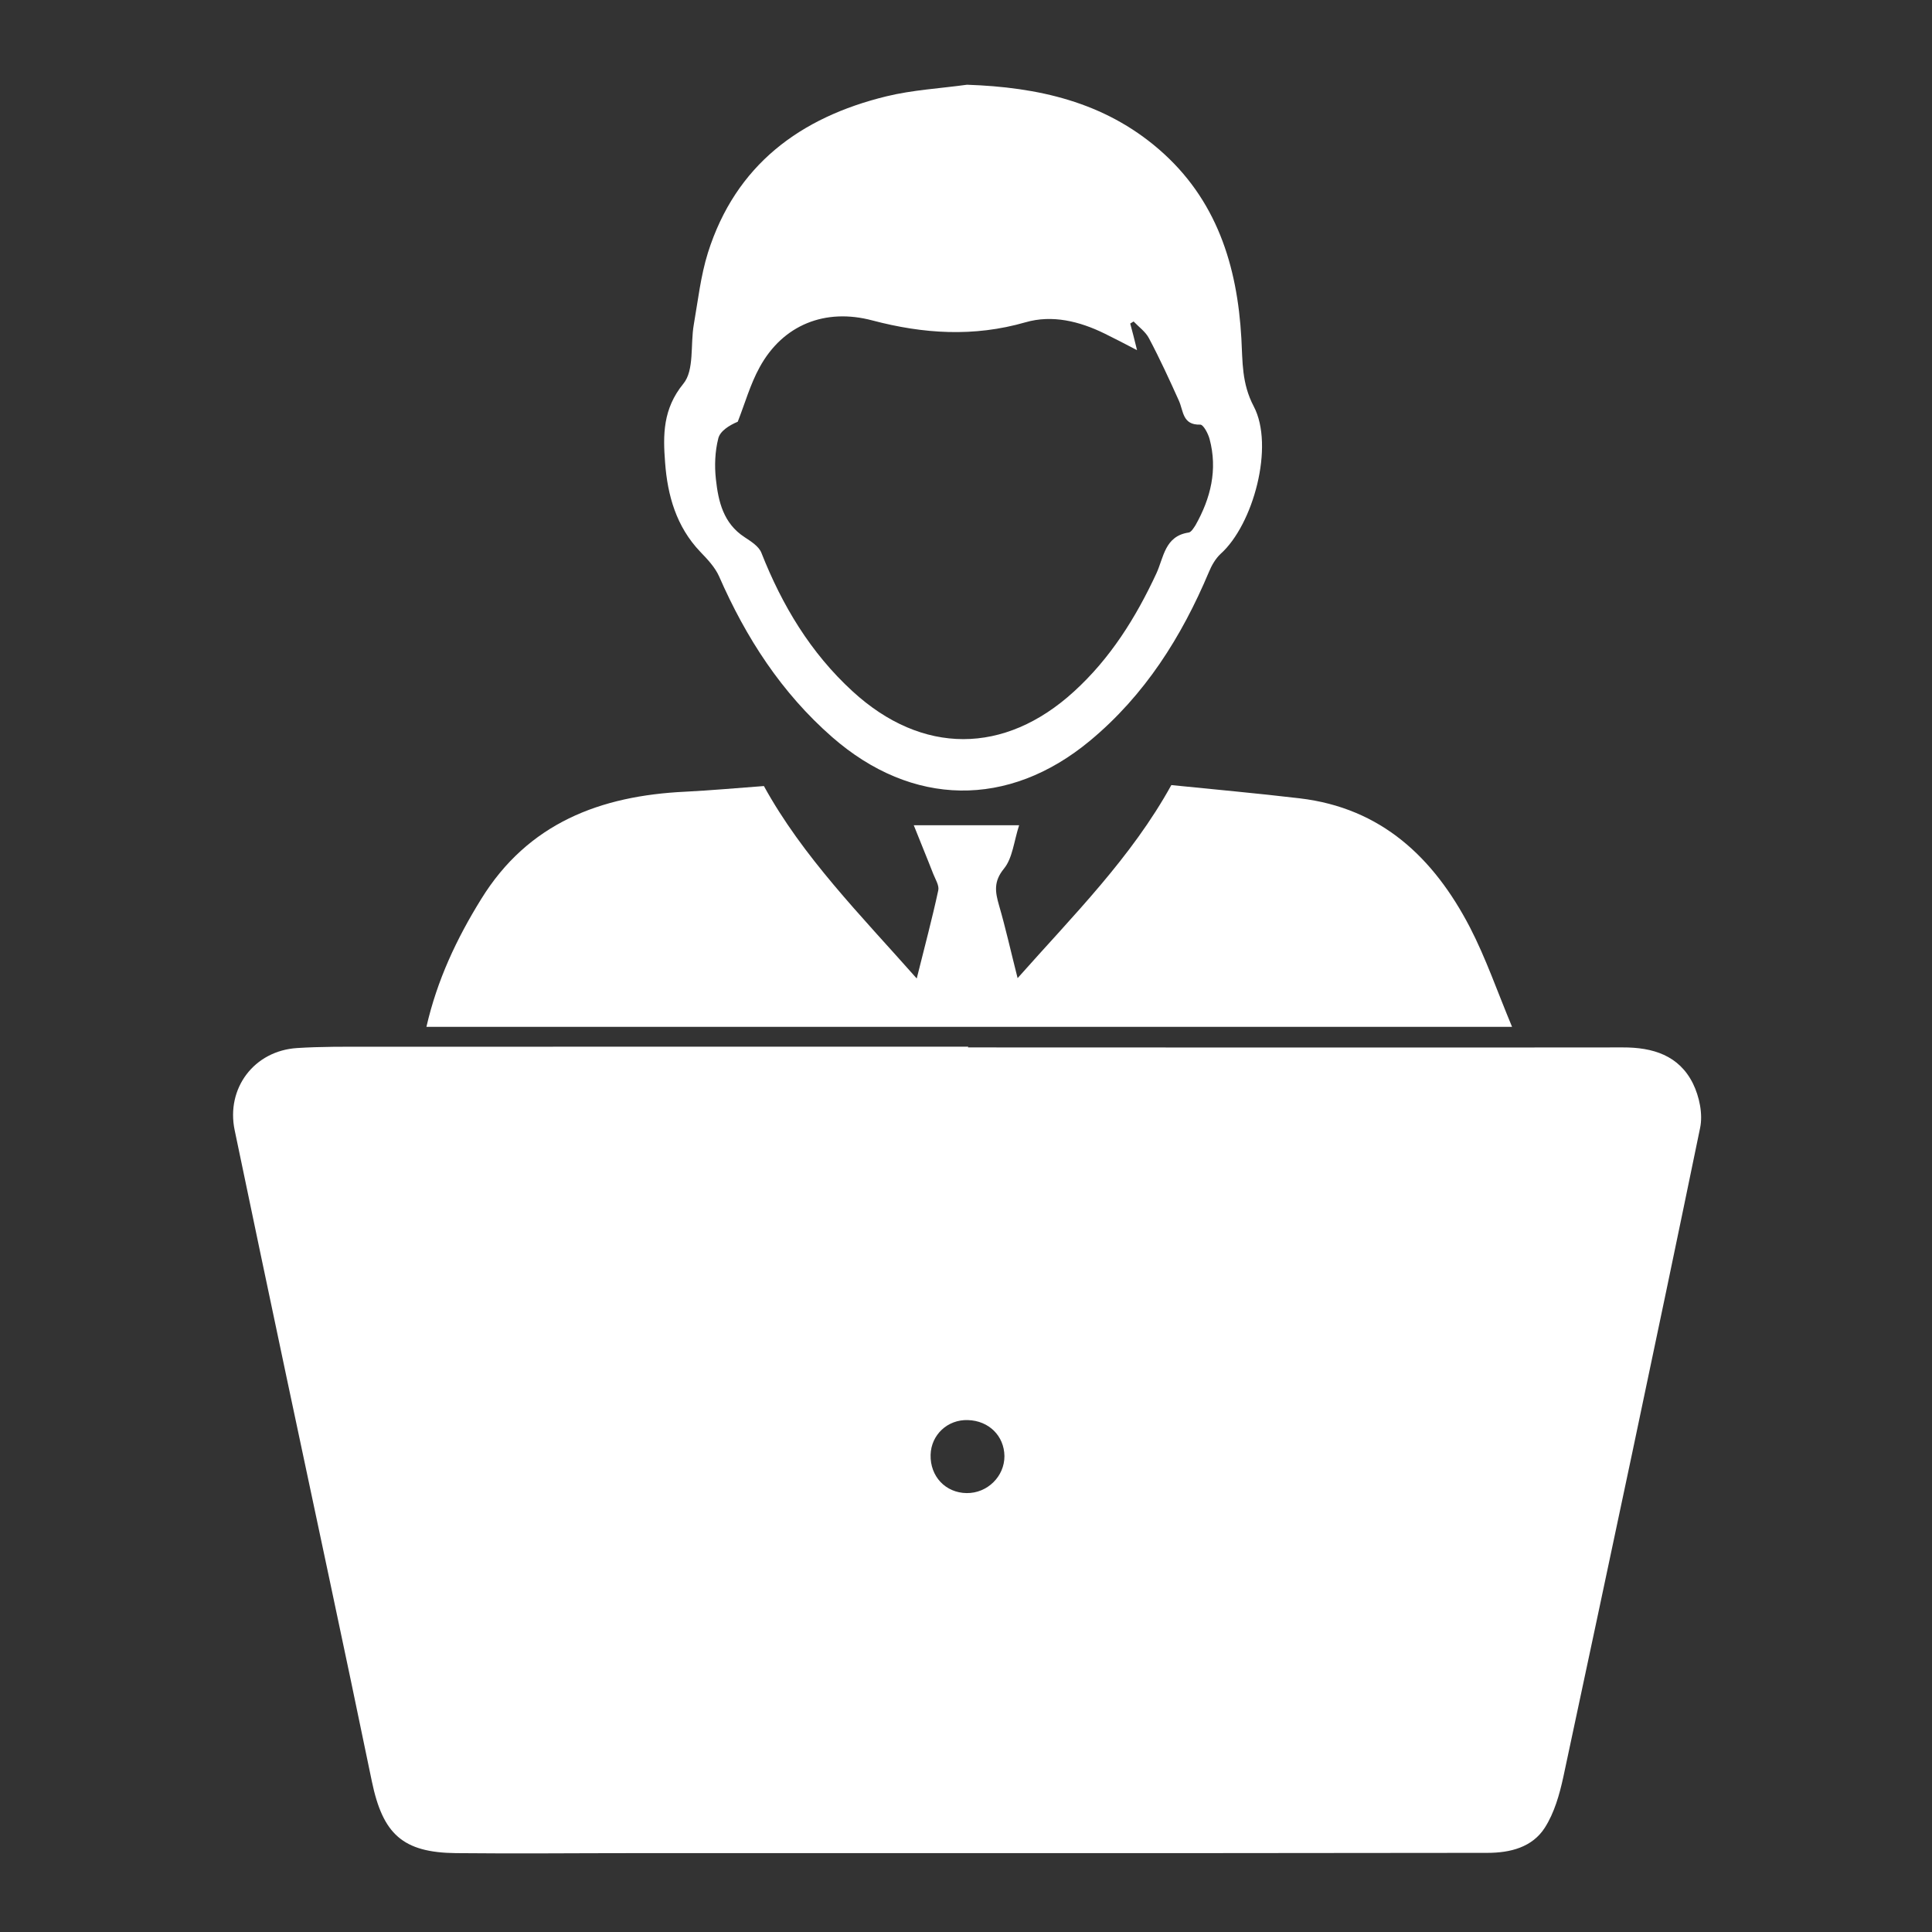 <?xml version="1.0" encoding="utf-8"?>
<!-- Generator: Adobe Illustrator 16.0.0, SVG Export Plug-In . SVG Version: 6.00 Build 0)  -->
<!DOCTYPE svg PUBLIC "-//W3C//DTD SVG 1.1//EN" "http://www.w3.org/Graphics/SVG/1.1/DTD/svg11.dtd">
<svg version="1.1" id="Layer_1" xmlns="http://www.w3.org/2000/svg" xmlns:xlink="http://www.w3.org/1999/xlink" x="0px" y="0px"
	 width="28px" height="28px" viewBox="0 0 28 28" enable-background="new 0 0 28 28" xml:space="preserve">
<rect x="0" y="0" width="28" height="28" fill="#333333" stroke="none"/>
<g id="_x34_KoQue.tif">
	<g>
		<path fill="#FFFFFF" d="M14.029,15.18c3.162,0,6.326,0.004,9.488,0c0.438-0.002,0.817,0.116,1.019,0.524
			c0.092,0.188,0.146,0.442,0.103,0.644c-0.647,3.139-1.313,6.272-1.982,9.405c-0.055,0.254-0.131,0.521-0.268,0.735
			c-0.182,0.285-0.502,0.365-0.832,0.365c-1.443,0-2.888,0.004-4.33,0.004c-2.668,0-5.338,0-8.008,0c-0.869,0-1.74,0.009-2.609,0
			c-0.775-0.008-1.062-0.276-1.221-1.041c-0.402-1.95-0.822-3.896-1.234-5.846c-0.252-1.197-0.506-2.394-0.754-3.59
			c-0.127-0.607,0.281-1.152,0.906-1.191c0.346-0.022,0.691-0.019,1.037-0.019c2.897-0.001,5.792-0.001,8.689-0.001
			C14.029,15.175,14.029,15.178,14.029,15.18z M14.009,21.639c0.3,0.004,0.55-0.242,0.548-0.537
			c-0.004-0.293-0.226-0.512-0.529-0.521c-0.295-0.011-0.534,0.214-0.541,0.504C13.479,21.396,13.702,21.635,14.009,21.639z"/>
		<path fill="#FFFFFF" d="M21.914,14.882c-5.292,0-10.497,0-15.734,0c0.156-0.681,0.439-1.28,0.793-1.851
			c0.68-1.103,1.729-1.499,2.959-1.557c0.375-0.019,0.748-0.053,1.139-0.082c0.563,1.024,1.396,1.864,2.215,2.789
			c0.115-0.462,0.224-0.868,0.312-1.277c0.016-0.07-0.041-0.159-0.072-0.237c-0.086-0.222-0.178-0.442-0.283-0.707
			c0.545,0,1.004,0,1.527,0c-0.076,0.235-0.095,0.476-0.219,0.628c-0.154,0.188-0.128,0.339-0.072,0.534
			c0.096,0.329,0.17,0.665,0.269,1.054c0.812-0.916,1.646-1.744,2.228-2.798c0.608,0.062,1.235,0.118,1.86,0.192
			c1.185,0.14,1.942,0.861,2.466,1.867C21.534,13.886,21.7,14.369,21.914,14.882z"/>
		<path fill="#FFFFFF" d="M14.014,1.228c1.029,0.035,1.985,0.247,2.783,0.937c0.834,0.721,1.135,1.682,1.194,2.741
			c0.019,0.335,0.003,0.648,0.179,0.983c0.303,0.575-0.006,1.714-0.48,2.138c-0.073,0.068-0.131,0.168-0.17,0.264
			c-0.396,0.94-0.929,1.785-1.724,2.445c-1.182,0.981-2.577,0.959-3.735-0.053c-0.736-0.644-1.25-1.44-1.639-2.329
			c-0.059-0.133-0.169-0.249-0.273-0.357C9.801,7.632,9.674,7.18,9.639,6.702c-0.031-0.398-0.033-0.776,0.264-1.14
			c0.162-0.195,0.101-0.568,0.152-0.858c0.061-0.35,0.1-0.707,0.205-1.042c0.402-1.271,1.336-1.961,2.586-2.266
			C13.227,1.303,13.624,1.282,14.014,1.228z M16.479,5.075c-0.189-0.099-0.33-0.172-0.471-0.241
			c-0.365-0.179-0.76-0.275-1.146-0.163c-0.75,0.216-1.48,0.168-2.219-0.027c-0.682-0.182-1.297,0.062-1.634,0.679
			c-0.136,0.247-0.213,0.525-0.317,0.789c-0.125,0.053-0.256,0.135-0.282,0.242c-0.048,0.188-0.056,0.395-0.035,0.588
			c0.035,0.325,0.108,0.643,0.416,0.843c0.092,0.061,0.206,0.132,0.243,0.225c0.301,0.764,0.713,1.451,1.322,2.009
			c1.008,0.925,2.203,0.922,3.209,0.003c0.527-0.48,0.896-1.07,1.194-1.711c0.107-0.231,0.121-0.542,0.468-0.593
			c0.037-0.005,0.072-0.065,0.099-0.106c0.221-0.392,0.323-0.805,0.204-1.25c-0.021-0.079-0.09-0.209-0.135-0.208
			c-0.26,0.008-0.242-0.198-0.31-0.348c-0.137-0.304-0.276-0.607-0.433-0.903c-0.049-0.095-0.147-0.164-0.223-0.244
			c-0.018,0.01-0.031,0.02-0.049,0.03C16.41,4.798,16.438,4.909,16.479,5.075z"/>
	</g>
</g>
</svg>
